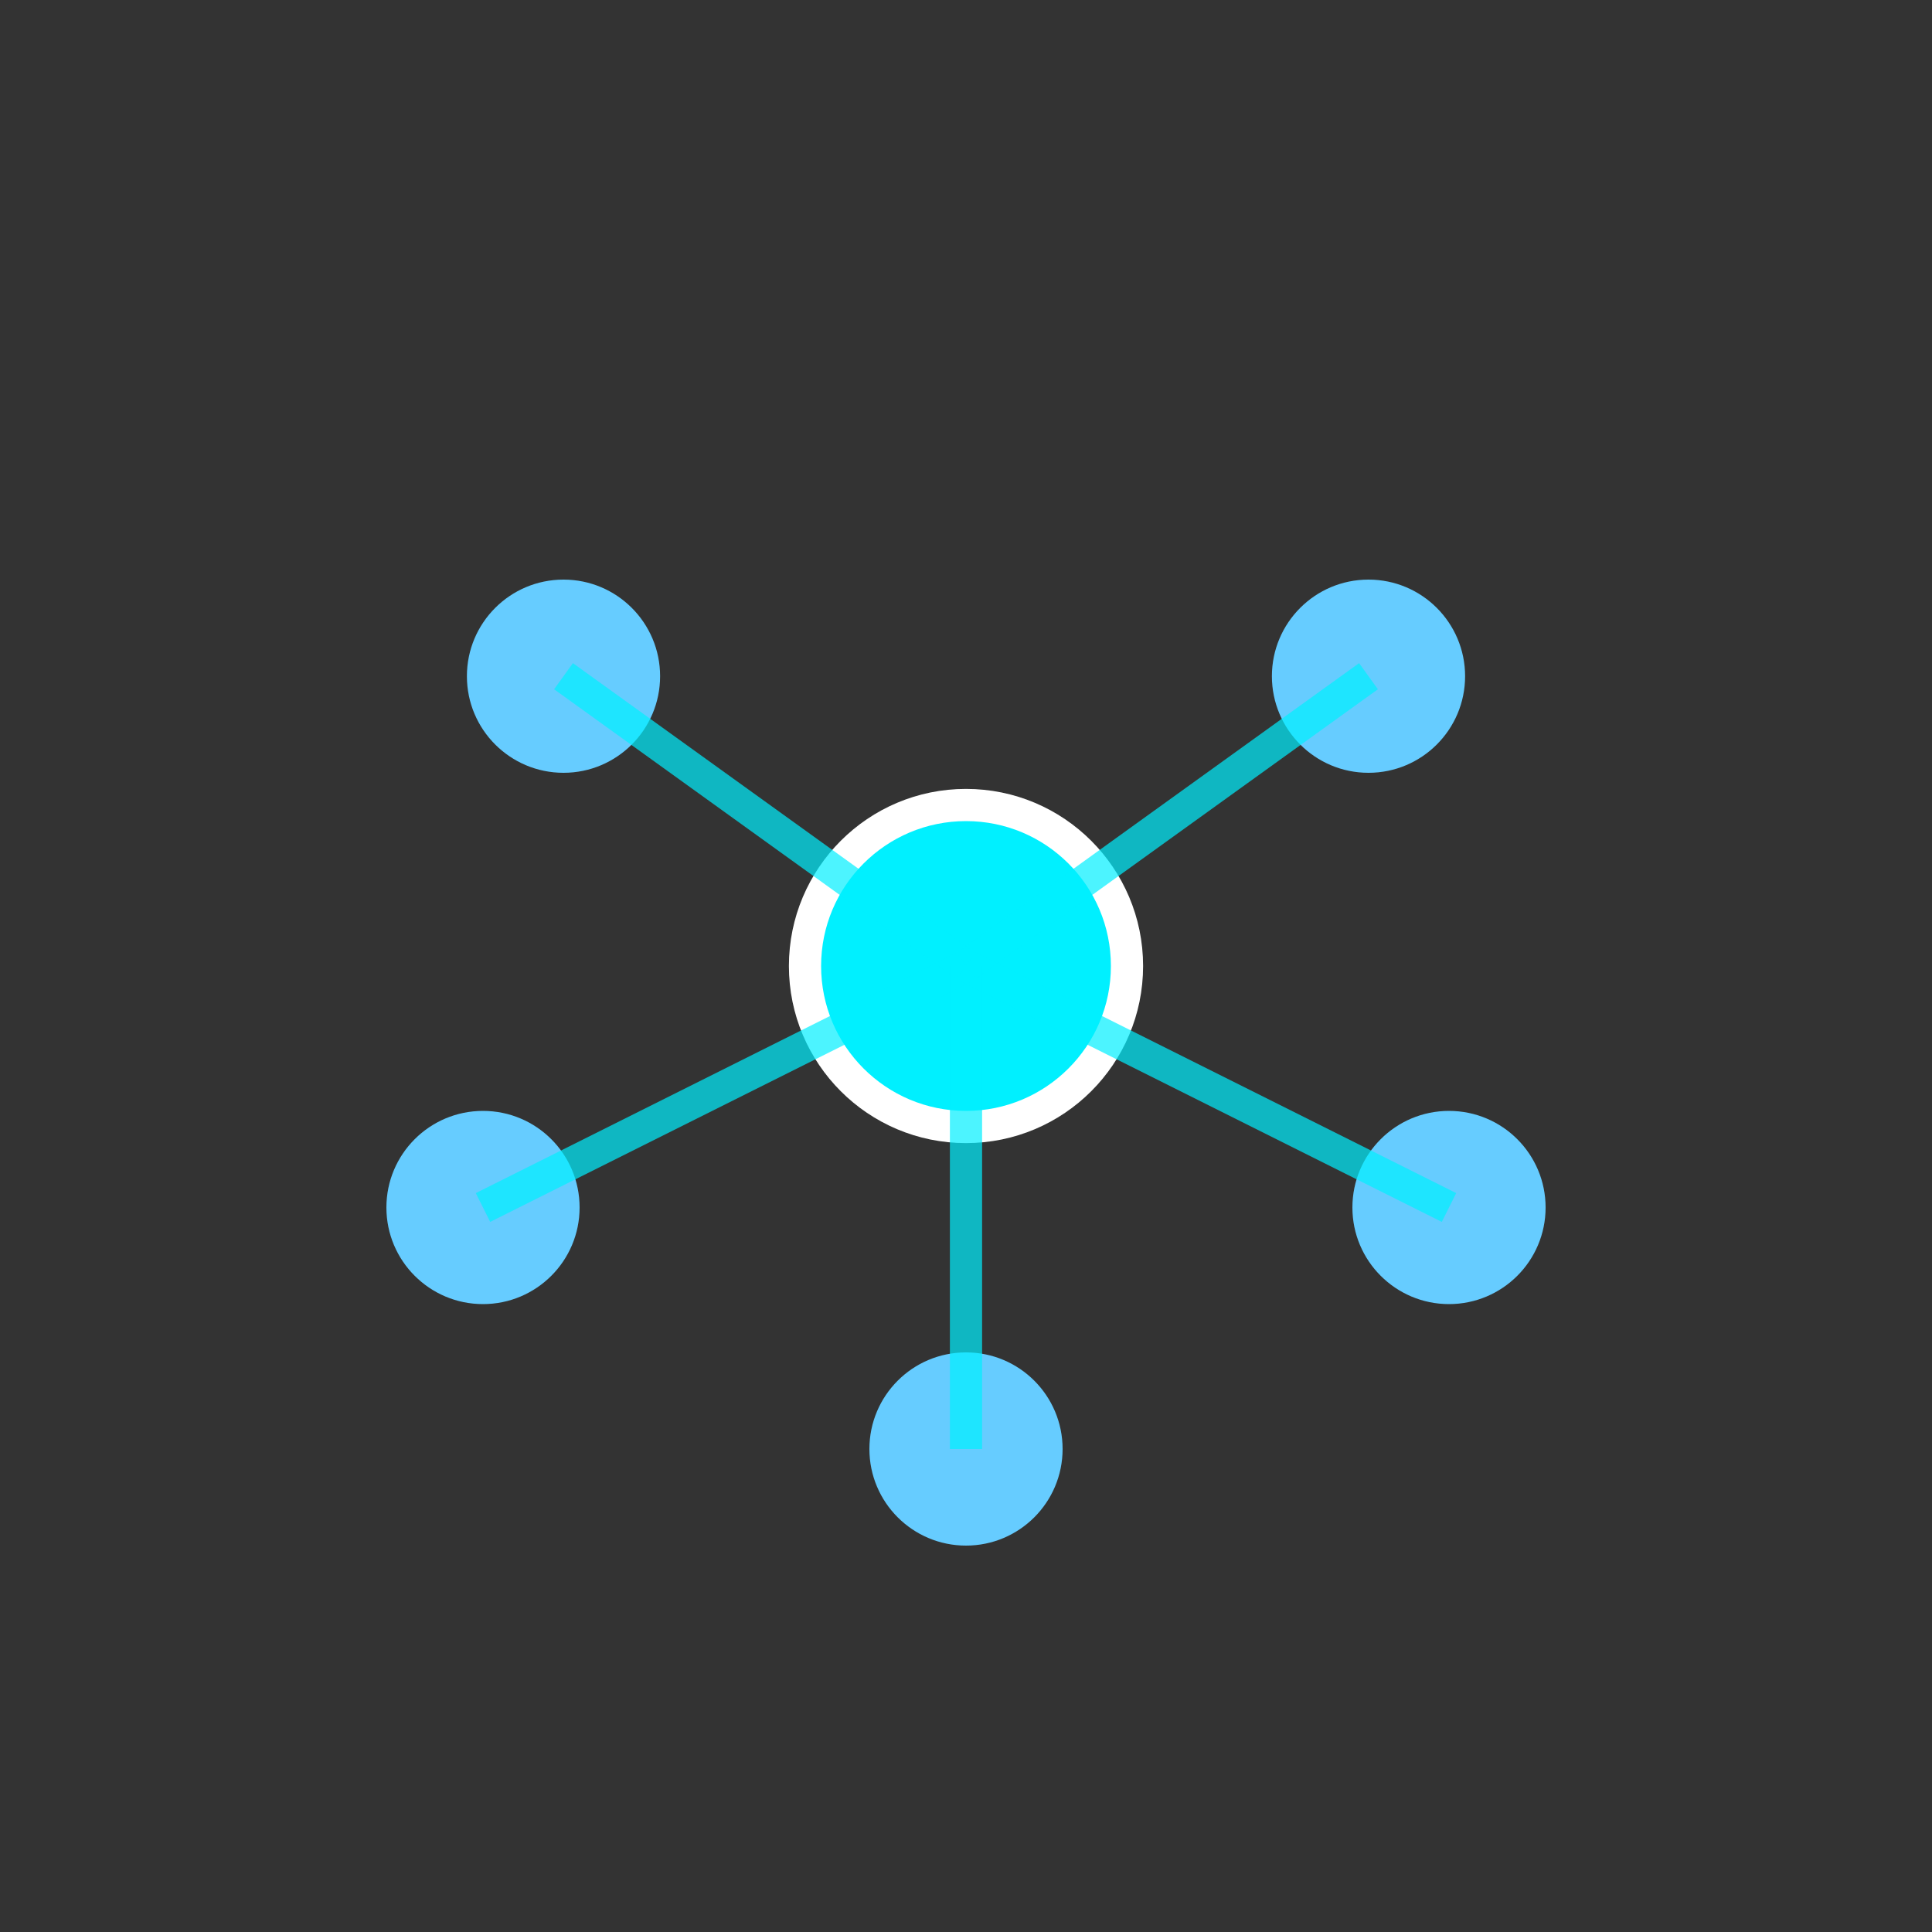 <svg width="120" height="120" viewBox="0 0 120 120" xmlns="http://www.w3.org/2000/svg">
  <rect x="0" y="0" width="120" height="120" fill="#333333" stroke="none"/>
  <!-- Trust network icon centered and properly sized -->
  <g transform="translate(60,60)">
    <!-- Central node -->
    <circle cx="0" cy="0" r="10" fill="#00f0ff" stroke="#ffffff" stroke-width="2"/>
    
    <!-- Connected nodes -->
    <circle cx="-25" cy="-18" r="6" fill="#66ccff"/>
    <circle cx="25" cy="-18" r="6" fill="#66ccff"/>
    <circle cx="-30" cy="15" r="6" fill="#66ccff"/>
    <circle cx="30" cy="15" r="6" fill="#66ccff"/>
    <circle cx="0" cy="30" r="6" fill="#66ccff"/>
    
    <!-- Connection lines -->
    <line x1="0" y1="0" x2="-25" y2="-18" stroke="#00f0ff" stroke-width="2" opacity="0.7"/>
    <line x1="0" y1="0" x2="25" y2="-18" stroke="#00f0ff" stroke-width="2" opacity="0.7"/>
    <line x1="0" y1="0" x2="-30" y2="15" stroke="#00f0ff" stroke-width="2" opacity="0.7"/>
    <line x1="0" y1="0" x2="30" y2="15" stroke="#00f0ff" stroke-width="2" opacity="0.7"/>
    <line x1="0" y1="0" x2="0" y2="30" stroke="#00f0ff" stroke-width="2" opacity="0.7"/>
  </g>
</svg>